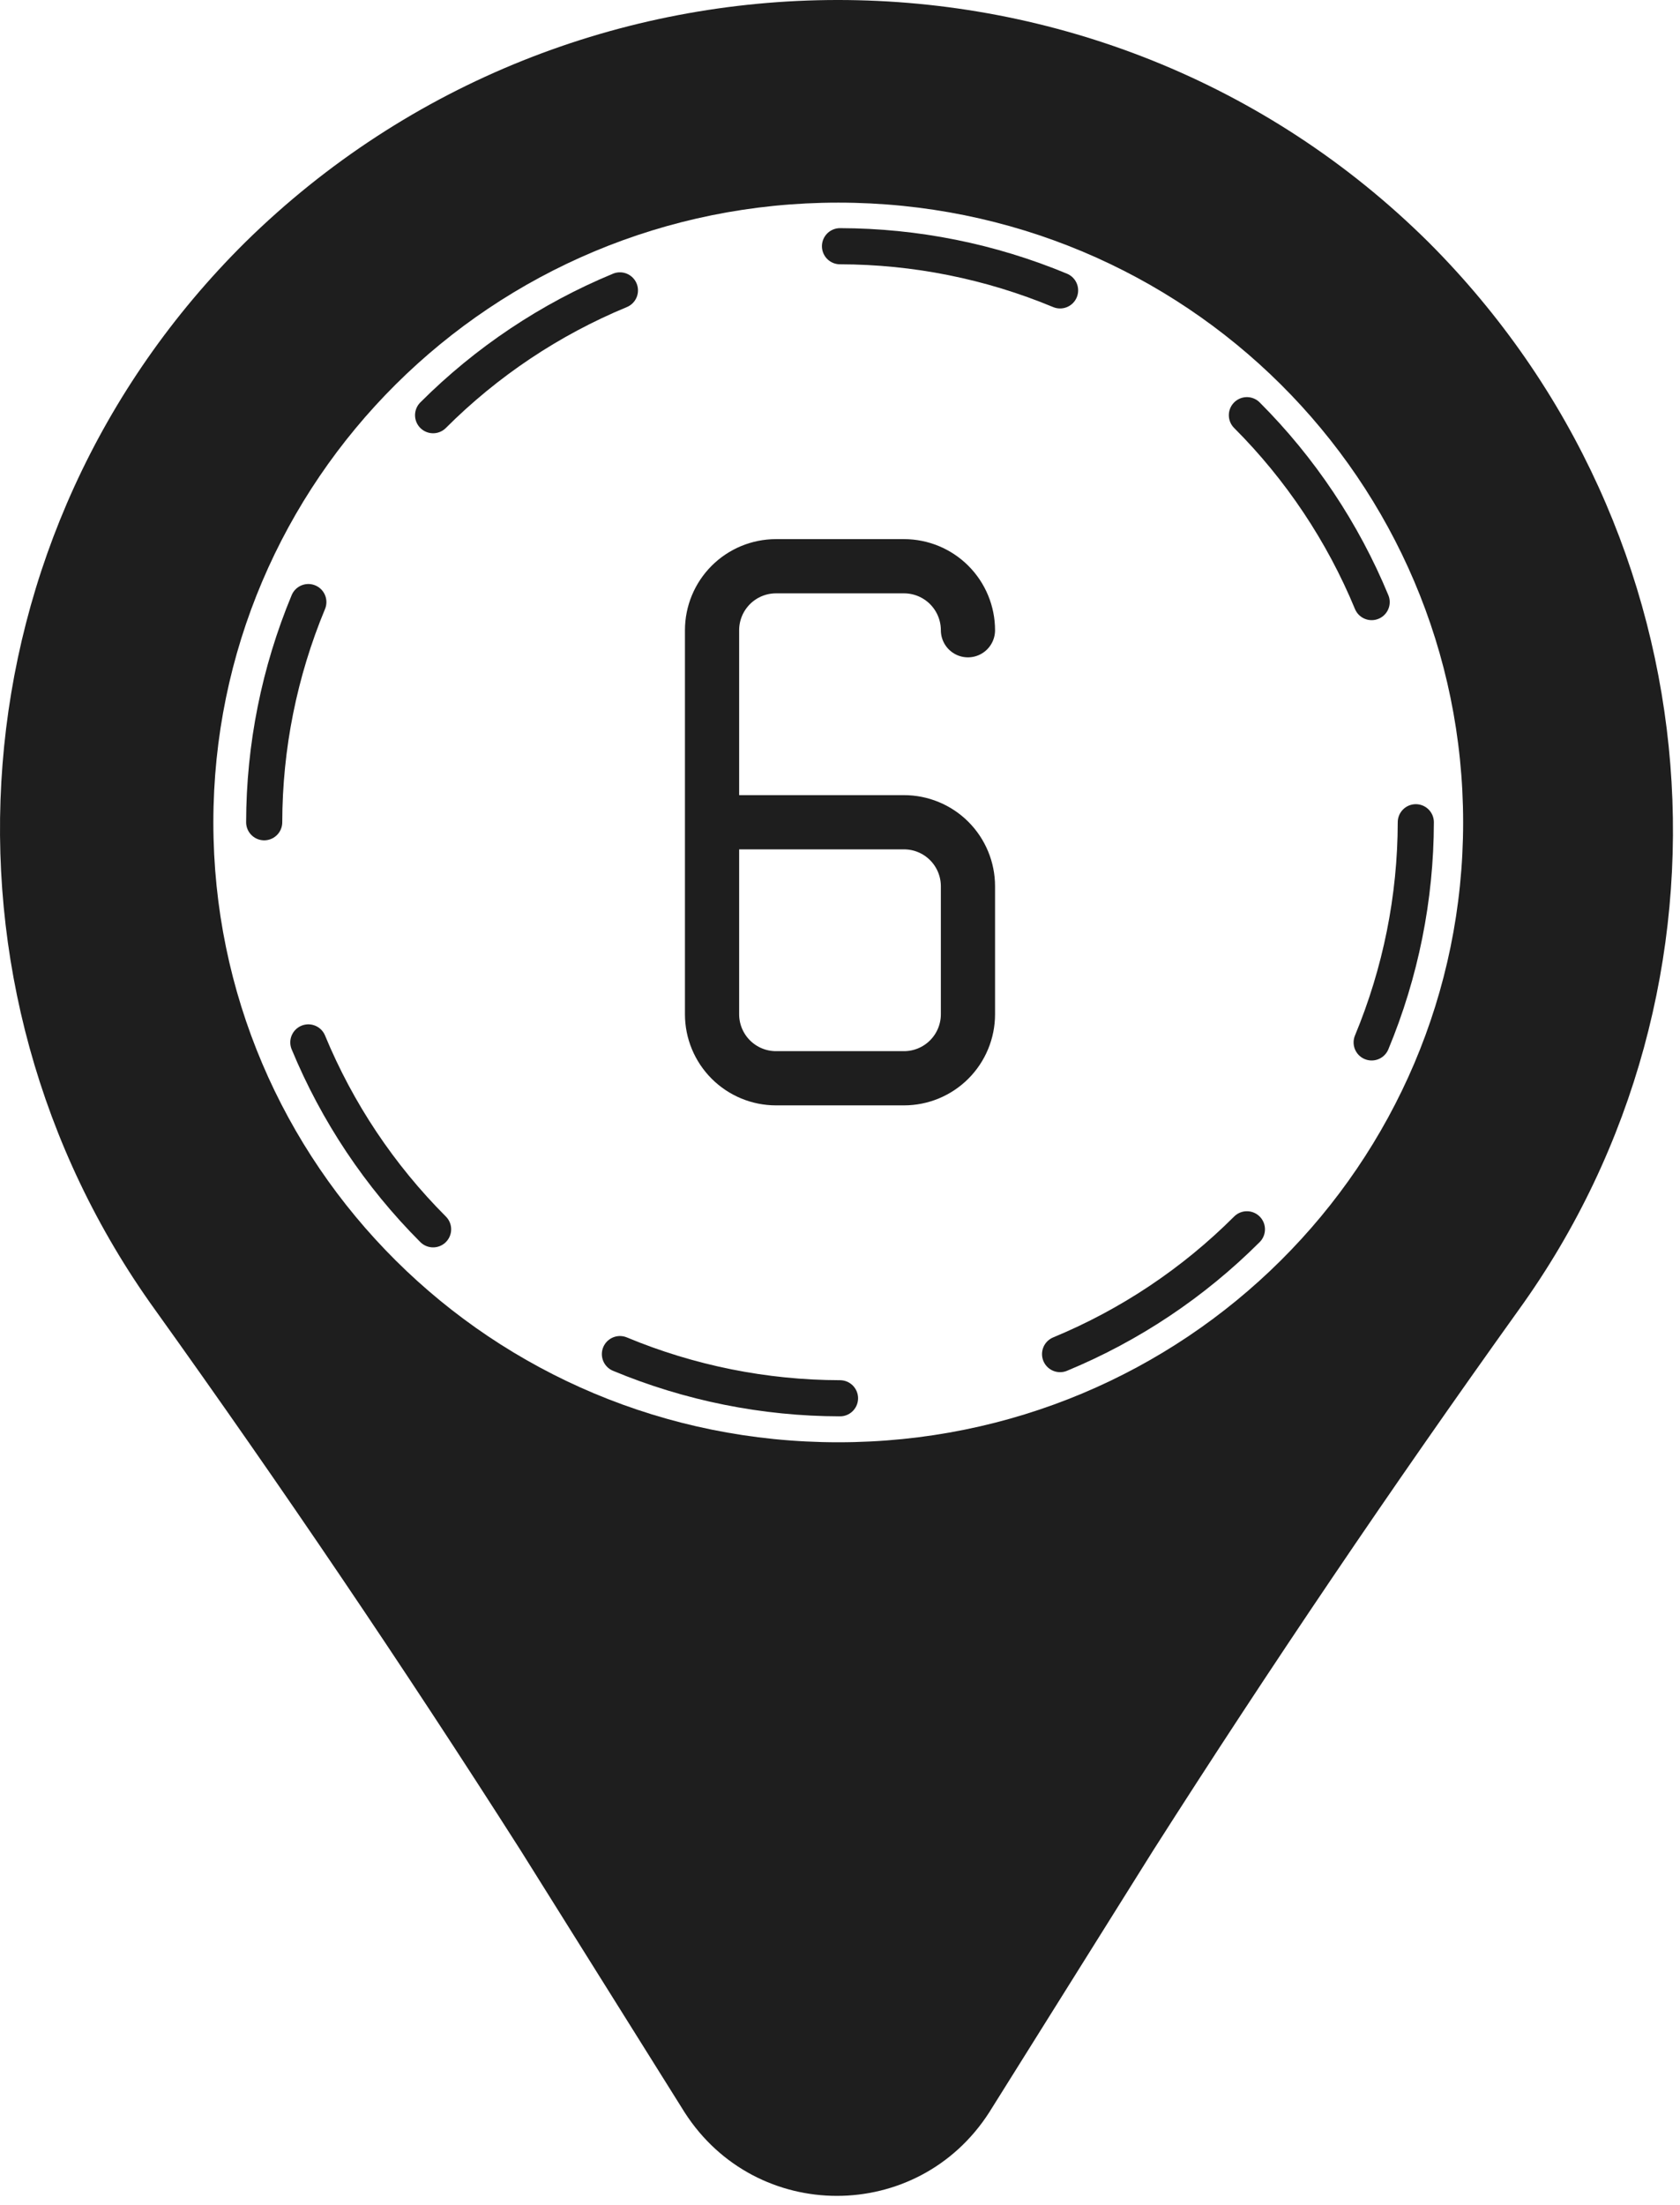 <svg width="93" height="122" viewBox="0 0 93 122" fill="none" xmlns="http://www.w3.org/2000/svg">
<path d="M28.814 102.383L37.901 116.894C41.859 123.05 50.8 123.05 54.758 116.894L63.845 102.383C70.294 92.269 77.037 82.302 84.073 72.481C96.971 54.599 95.212 29.535 79.089 13.412C61.06 -4.471 31.745 -4.471 13.57 13.412C-2.7 29.535 -4.312 54.599 8.586 72.481C15.622 82.302 22.364 92.269 28.814 102.383ZM80.995 45.512C80.995 64.42 65.604 79.81 46.403 79.81C27.201 79.81 11.811 64.42 11.811 45.512C11.811 26.603 27.201 11.213 46.403 11.213C65.604 11.213 80.995 26.603 80.995 45.512Z" fill="#1E1E1E"/>
<g clip-path="url(#clip0_317_764)">
<path d="M34.317 16.069C30.45 17.669 26.935 20.016 23.975 22.975" stroke="#1E1E1E" stroke-width="2" stroke-linecap="round" stroke-linejoin="round"/>
<path d="M17.069 33.317C15.463 37.178 14.632 41.318 14.625 45.5" stroke="#1E1E1E" stroke-width="2" stroke-linecap="round" stroke-linejoin="round"/>
<path d="M17.069 57.683C18.669 61.55 21.016 65.065 23.975 68.025" stroke="#1E1E1E" stroke-width="2" stroke-linecap="round" stroke-linejoin="round"/>
<path d="M34.317 74.931C38.178 76.537 42.318 77.368 46.5 77.375" stroke="#1E1E1E" stroke-width="2" stroke-linecap="round" stroke-linejoin="round"/>
<path d="M58.683 74.931C62.551 73.331 66.065 70.984 69.025 68.025" stroke="#1E1E1E" stroke-width="2" stroke-linecap="round" stroke-linejoin="round"/>
<path d="M75.931 57.683C77.537 53.822 78.368 49.682 78.375 45.5" stroke="#1E1E1E" stroke-width="2" stroke-linecap="round" stroke-linejoin="round"/>
<path d="M75.931 33.317C74.331 29.45 71.984 25.935 69.025 22.975" stroke="#1E1E1E" stroke-width="2" stroke-linecap="round" stroke-linejoin="round"/>
<path d="M58.683 16.069C54.822 14.463 50.682 13.632 46.5 13.625" stroke="#1E1E1E" stroke-width="2" stroke-linecap="round" stroke-linejoin="round"/>
<path d="M53.583 34.875C53.583 33.936 53.21 33.035 52.546 32.371C51.882 31.706 50.981 31.333 50.042 31.333H42.958C42.019 31.333 41.118 31.706 40.454 32.371C39.79 33.035 39.417 33.936 39.417 34.875V56.125C39.417 57.064 39.79 57.965 40.454 58.629C41.118 59.294 42.019 59.667 42.958 59.667H50.042C50.981 59.667 51.882 59.294 52.546 58.629C53.21 57.965 53.583 57.064 53.583 56.125V49.042C53.583 48.102 53.21 47.202 52.546 46.537C51.882 45.873 50.981 45.5 50.042 45.5H39.417" stroke="#1E1E1E" stroke-width="3" stroke-linecap="round" stroke-linejoin="round"/>
</g>
<defs>
<clipPath id="clip0_317_764">
<rect width="85" height="85" fill="white" transform="translate(4 3)"/>
</clipPath>
</defs>
</svg>
